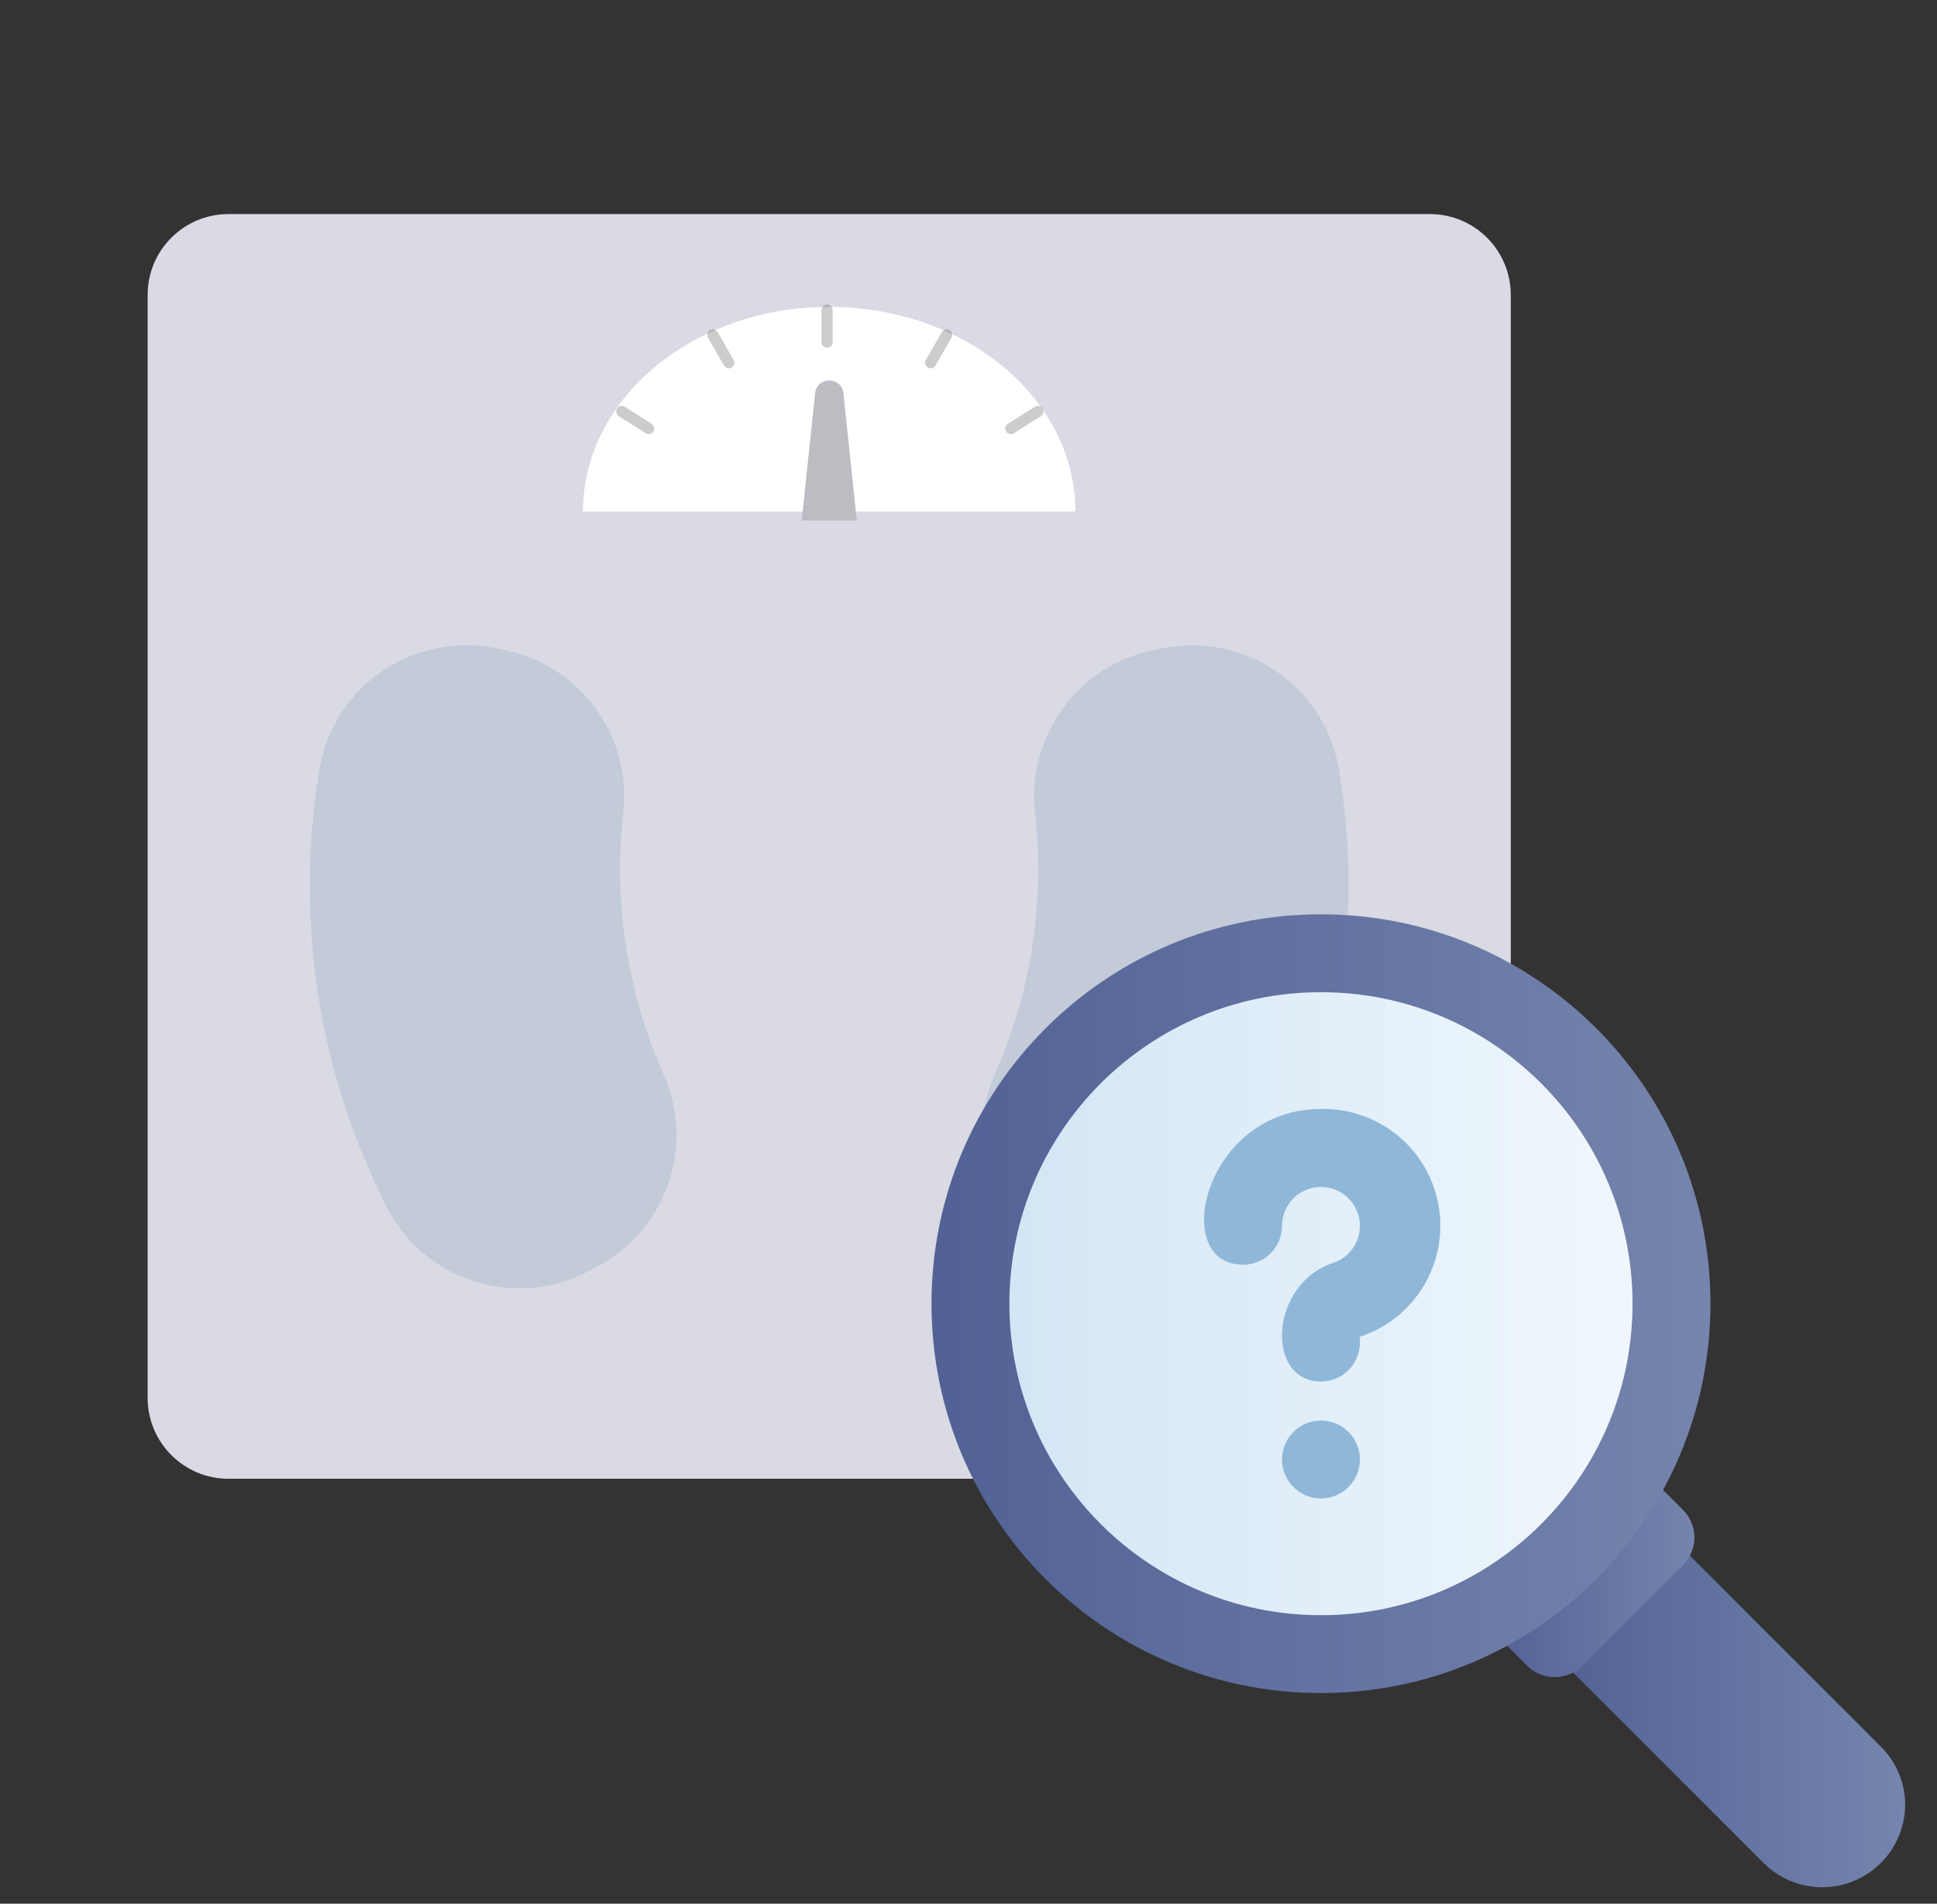 <svg width="59" height="58" viewBox="0 0 59 58" fill="none" xmlns="http://www.w3.org/2000/svg">
<rect x="0" y="0" width="59" height="58" fill="#333333" stroke="none"/>
<path d="M43.554 6.522H6.96C5.599 6.522 4.497 7.625 4.497 8.985V42.59C4.497 43.95 5.599 45.053 6.96 45.053H43.554C44.914 45.053 46.017 43.95 46.017 42.59V8.985C46.017 7.625 44.914 6.522 43.554 6.522Z" fill="#DADAE4"/>
<path d="M17.757 15.585C17.757 12.141 21.115 9.35 25.257 9.35C29.399 9.35 32.757 12.141 32.757 15.585" fill="white"/>
<g opacity="0.5">
<path d="M30.306 32.717C31.409 30.226 31.831 27.487 31.531 24.78C31.399 23.647 31.698 22.506 32.369 21.584C33.04 20.662 34.033 20.027 35.152 19.804L35.456 19.744C36.05 19.628 36.661 19.633 37.253 19.758C37.845 19.882 38.406 20.124 38.903 20.469C39.4 20.815 39.822 21.256 40.145 21.768C40.468 22.279 40.685 22.85 40.783 23.447C41.541 27.995 40.821 32.667 38.727 36.775C38.454 37.315 38.075 37.794 37.613 38.185C37.151 38.575 36.615 38.869 36.037 39.048C35.459 39.228 34.852 39.29 34.25 39.23C33.648 39.171 33.064 38.991 32.533 38.701L32.26 38.553C31.261 38.003 30.505 37.098 30.143 36.017C29.781 34.935 29.839 33.757 30.306 32.717Z" fill="#396D94" fill-opacity="0.3" style="mix-blend-mode:multiply"/>
<path d="M20.205 32.717C19.103 30.226 18.68 27.487 18.981 24.78C19.113 23.647 18.814 22.506 18.143 21.584C17.472 20.662 16.478 20.027 15.36 19.804L15.055 19.744C14.462 19.628 13.851 19.633 13.259 19.758C12.667 19.882 12.106 20.124 11.609 20.469C11.112 20.815 10.69 21.256 10.367 21.768C10.044 22.279 9.827 22.85 9.729 23.447C8.97 27.996 9.691 32.667 11.785 36.775C12.058 37.315 12.437 37.794 12.899 38.185C13.361 38.575 13.897 38.869 14.475 39.048C15.052 39.228 15.66 39.29 16.262 39.23C16.864 39.171 17.448 38.991 17.979 38.701L18.252 38.553C19.251 38.003 20.007 37.098 20.369 36.017C20.731 34.935 20.672 33.757 20.205 32.717Z" fill="#396D94" fill-opacity="0.3" style="mix-blend-mode:multiply"/>
</g>
<path d="M24.829 11.978C24.884 11.463 25.634 11.463 25.689 11.978L26.099 15.86H24.419L24.829 11.978Z" fill="#BCBCC2"/>
<path d="M25.192 9.448V10.424" stroke="black" stroke-opacity="0.2" stroke-width="0.339" stroke-linecap="round"/>
<path d="M28.834 10.207L28.347 11.052" stroke="black" stroke-opacity="0.2" stroke-width="0.339" stroke-linecap="round"/>
<path d="M31.613 12.534L30.789 13.057" stroke="black" stroke-opacity="0.2" stroke-width="0.339" stroke-linecap="round"/>
<path d="M21.713 10.207L22.201 11.052" stroke="black" stroke-opacity="0.2" stroke-width="0.339" stroke-linecap="round"/>
<path d="M18.936 12.534L19.76 13.057" stroke="black" stroke-opacity="0.2" stroke-width="0.339" stroke-linecap="round"/>
<path d="M58.031 54.999C58.025 55.494 57.875 55.977 57.598 56.387C57.32 56.797 56.929 57.117 56.471 57.307C56.014 57.496 55.51 57.547 55.024 57.453C54.538 57.359 54.09 57.124 53.736 56.778L47.354 50.396L50.913 46.837L57.295 53.219C57.529 53.453 57.715 53.73 57.841 54.035C57.967 54.341 58.032 54.668 58.031 54.999Z" fill="url(#paint0_linear_1432_140795)"/>
<path d="M48.889 45.305L45.819 48.376C45.356 48.839 45.356 49.59 45.819 50.053L46.516 50.749C46.979 51.213 47.73 51.213 48.193 50.749L51.263 47.679C51.727 47.216 51.727 46.465 51.263 46.002L50.567 45.305C50.104 44.842 49.353 44.842 48.889 45.305Z" fill="url(#paint1_linear_1432_140795)"/>
<path d="M40.236 51.582C46.788 51.582 52.099 46.271 52.099 39.719C52.099 33.168 46.788 27.856 40.236 27.856C33.684 27.856 28.373 33.168 28.373 39.719C28.373 46.271 33.684 51.582 40.236 51.582Z" fill="url(#paint2_linear_1432_140795)"/>
<path d="M40.236 49.21C45.477 49.21 49.726 44.961 49.726 39.719C49.726 34.478 45.477 30.229 40.236 30.229C34.995 30.229 30.746 34.478 30.746 39.719C30.746 44.961 34.995 49.21 40.236 49.21Z" fill="url(#paint3_linear_1432_140795)"/>
<path d="M40.236 42.091C38.539 42.091 38.658 39.113 40.615 38.473C40.822 38.403 41.005 38.278 41.145 38.111C41.285 37.943 41.377 37.741 41.409 37.525C41.441 37.309 41.414 37.089 41.329 36.888C41.244 36.687 41.106 36.514 40.929 36.386C40.752 36.259 40.543 36.183 40.326 36.166C40.108 36.15 39.89 36.193 39.696 36.292C39.502 36.392 39.339 36.542 39.225 36.728C39.111 36.914 39.05 37.128 39.05 37.346C39.05 37.66 38.925 37.962 38.702 38.185C38.48 38.407 38.178 38.532 37.863 38.532C35.597 38.532 36.677 33.787 40.236 33.787C41.089 33.768 41.92 34.057 42.578 34.6C43.236 35.143 43.678 35.904 43.821 36.745C43.965 37.586 43.802 38.451 43.362 39.182C42.921 39.913 42.233 40.461 41.422 40.727V40.905C41.422 41.219 41.297 41.521 41.075 41.744C40.852 41.966 40.55 42.091 40.236 42.091Z" fill="#8FB7D7"/>
<path d="M40.236 45.652C40.001 45.652 39.772 45.583 39.577 45.453C39.382 45.322 39.23 45.137 39.14 44.92C39.05 44.703 39.026 44.465 39.072 44.235C39.118 44.005 39.231 43.793 39.397 43.627C39.563 43.461 39.774 43.348 40.004 43.303C40.234 43.257 40.473 43.28 40.69 43.37C40.907 43.46 41.092 43.612 41.222 43.807C41.352 44.002 41.422 44.231 41.422 44.466C41.422 44.781 41.297 45.082 41.075 45.305C40.852 45.527 40.55 45.652 40.236 45.652Z" fill="#8FB7D7"/>
<defs>
<linearGradient id="paint0_linear_1432_140795" x1="47.354" y1="52.175" x2="58.031" y2="52.175" gradientUnits="userSpaceOnUse">
<stop stop-color="#526195"/>
<stop offset="1" stop-color="#7585AD"/>
</linearGradient>
<linearGradient id="paint1_linear_1432_140795" x1="45.463" y1="48.02" x2="51.608" y2="48.02" gradientUnits="userSpaceOnUse">
<stop stop-color="#526195"/>
<stop offset="1" stop-color="#7585AD"/>
</linearGradient>
<linearGradient id="paint2_linear_1432_140795" x1="28.373" y1="39.719" x2="52.099" y2="39.719" gradientUnits="userSpaceOnUse">
<stop stop-color="#526195"/>
<stop offset="1" stop-color="#7585AD"/>
</linearGradient>
<linearGradient id="paint3_linear_1432_140795" x1="30.746" y1="39.719" x2="49.726" y2="39.719" gradientUnits="userSpaceOnUse">
<stop stop-color="#D3E6F5"/>
<stop offset="1" stop-color="#F0F7FC"/>
</linearGradient>
</defs>
</svg>
